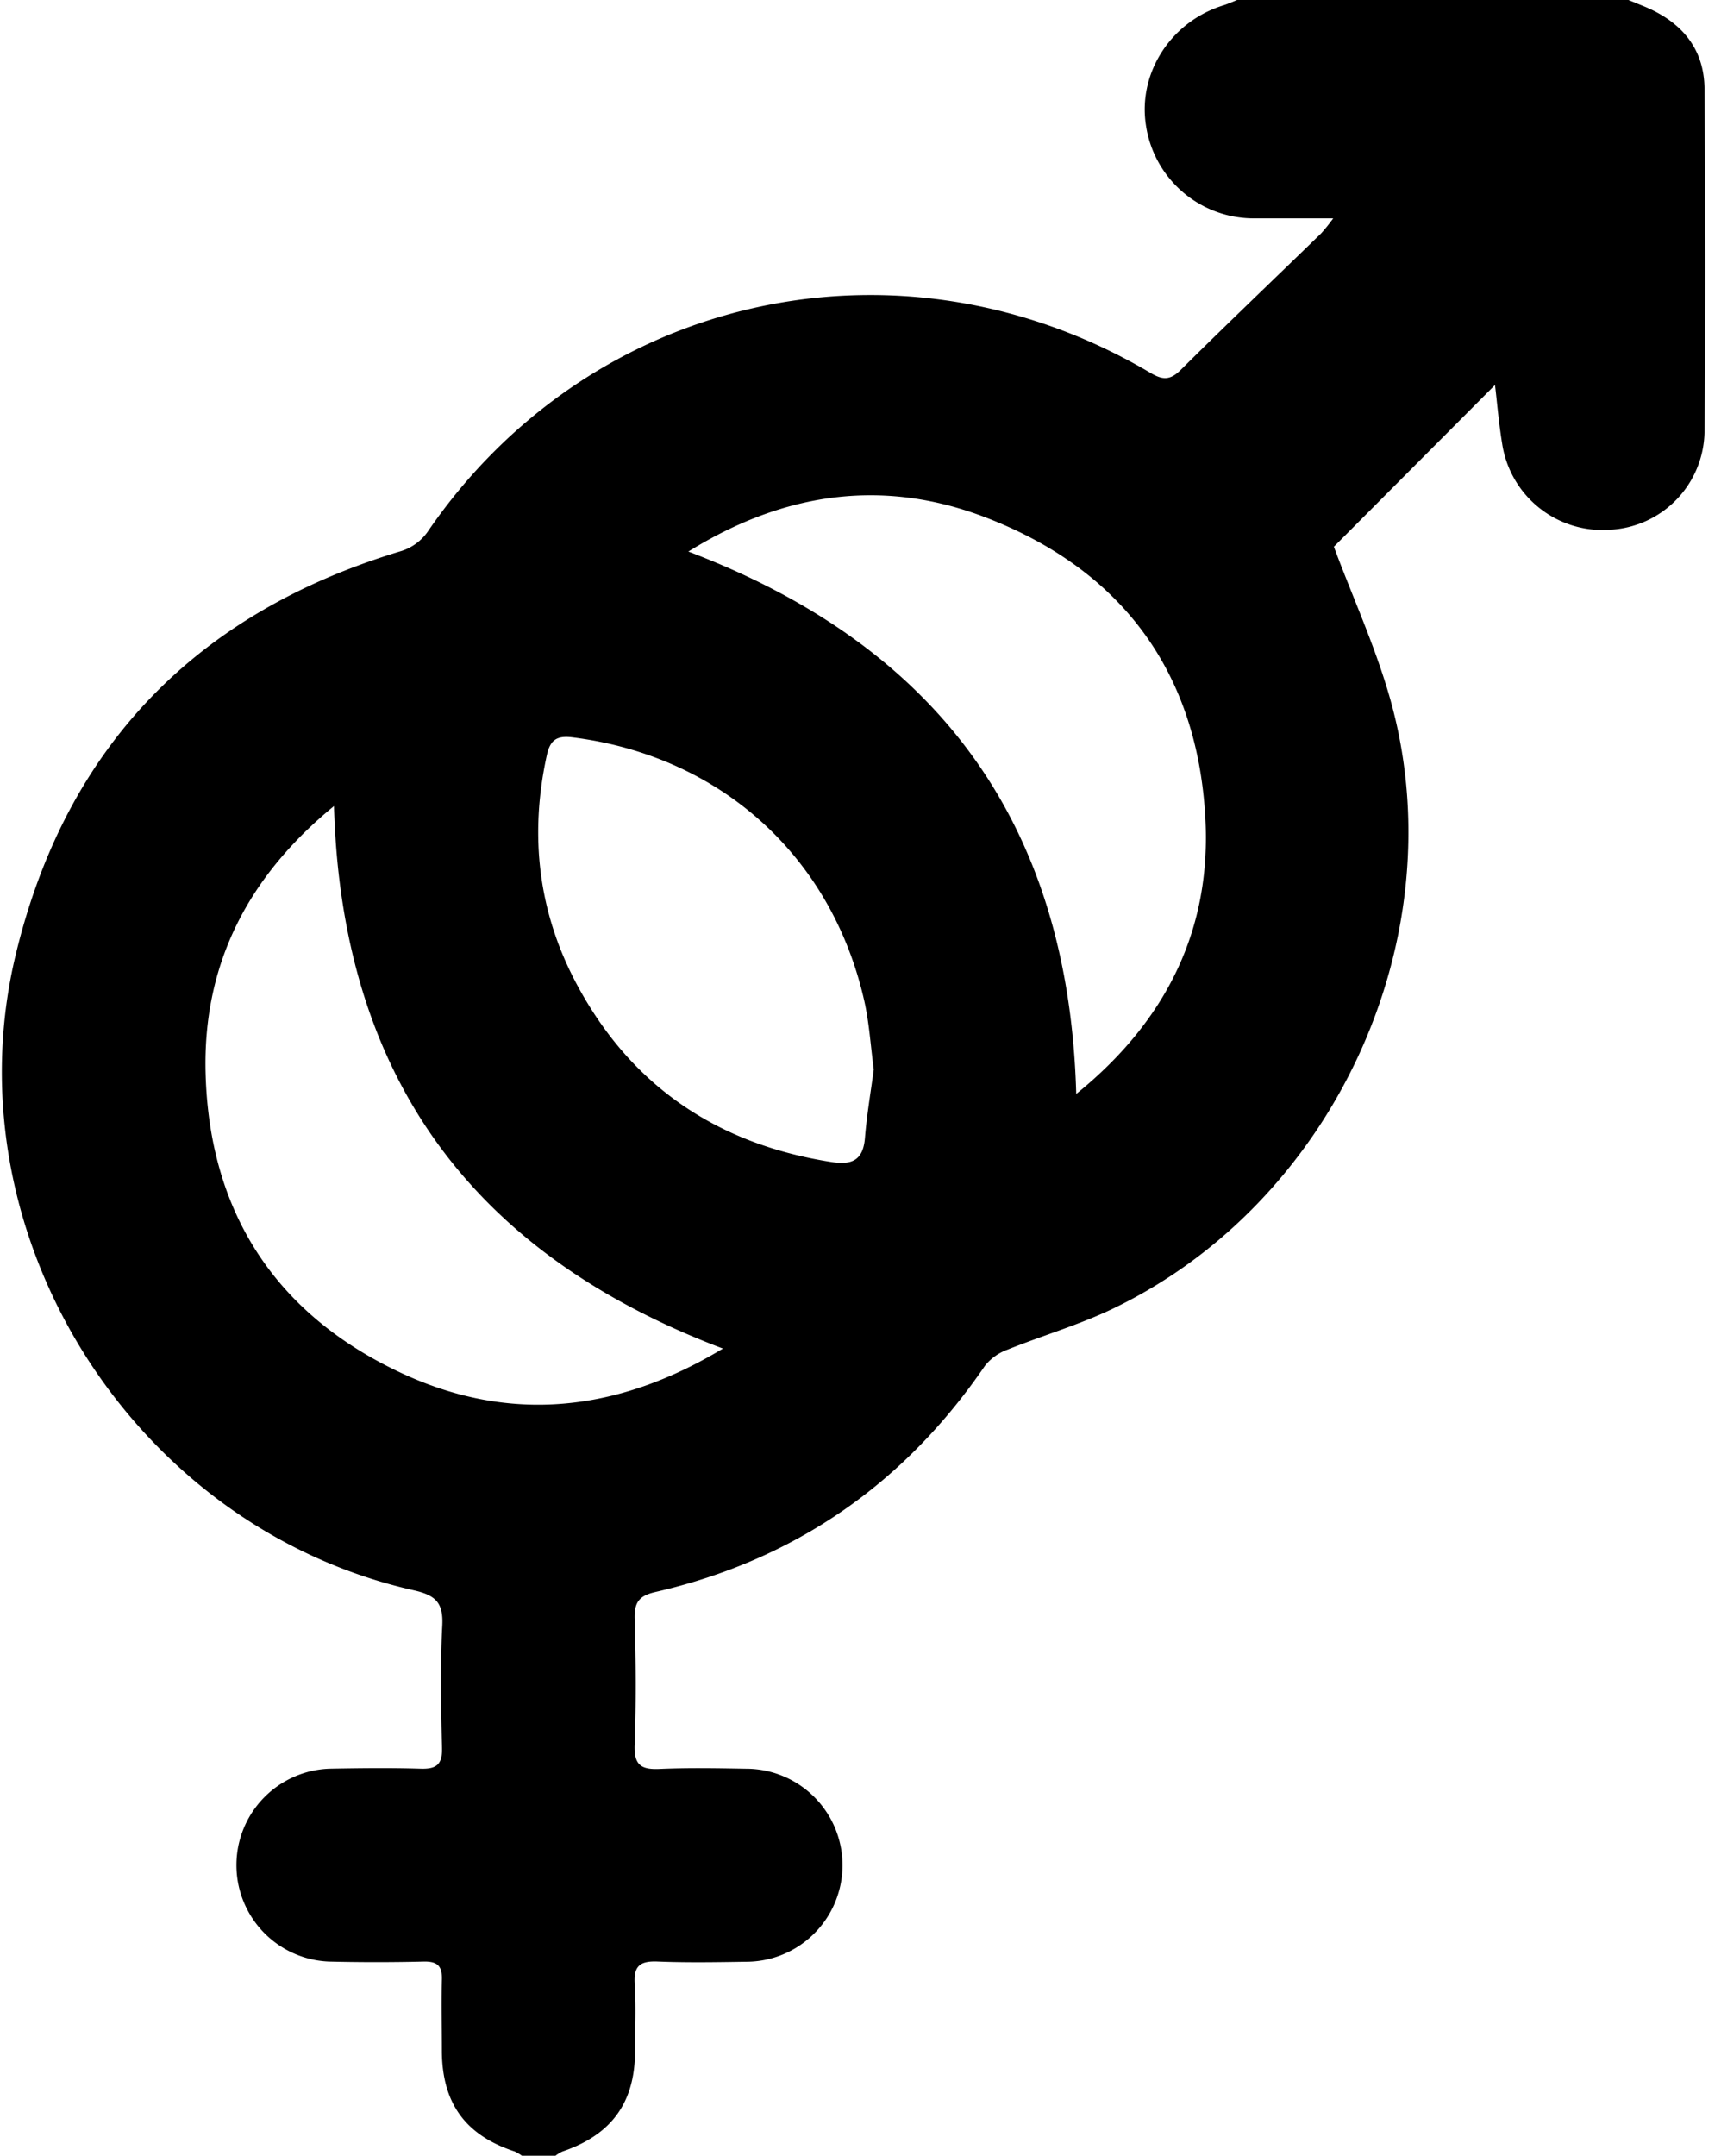 <svg id="Laag_1" data-name="Laag 1" xmlns="http://www.w3.org/2000/svg" viewBox="0 0 409 512"><title>unisex</title><path d="M387,0l3.63,1.48c8.82,3.6,14.38,9.9,14.45,19.63.21,27.16.29,54.33,0,81.49a23.66,23.66,0,0,1-22.44,23.22A24.13,24.13,0,0,1,357,105.44c-.81-4.9-1.21-9.87-1.71-14L317,129.85c4.55,12.32,10.51,25.06,14,38.46,14.48,55.74-14.54,117.56-66.47,142.49-8.06,3.87-16.75,6.39-25.06,9.74a12.12,12.12,0,0,0-5.37,3.81c-19.19,28.07-45.22,46.15-78.37,53.77-3.82.88-5,2.42-4.9,6.32.3,10,.38,20,0,30-.19,4.88,1.64,5.9,6,5.7,6.82-.3,13.67-.17,20.5-.05a22.92,22.92,0,0,1-.05,45.84c-7,.11-14,.23-21-.05-4-.16-5.72.92-5.44,5.23.35,5.31.1,10.67.08,16,0,12.28-5.58,19.91-17.27,23.89a8.46,8.46,0,0,0-1.63,1h-8a9.52,9.52,0,0,0-1.67-1c-11.71-3.84-17.25-11.4-17.34-23.78,0-5.67-.15-11.34,0-17,.11-3.24-1-4.4-4.32-4.33q-11.24.27-22.5,0a22.92,22.92,0,0,1,.19-45.81c7.17-.13,14.34-.22,21.5,0,3.87.14,5.28-1,5.17-5-.27-9.66-.45-19.35.06-29,.28-5.47-1.63-7.21-6.81-8.38C31.5,362.65-12.34,293.07,3.79,226.52c11.93-49.24,43-81.09,91.67-95.67a12.16,12.16,0,0,0,6.1-4.45c38.75-56.72,112.35-73,171.83-37.85,2.95,1.75,4.71,1.79,7.24-.72,11-10.92,22.22-21.6,33.34-32.4a42.31,42.31,0,0,0,2.87-3.57c-6.91,0-12.87,0-18.84,0a25.9,25.9,0,0,1-25.67-22.14c-1.91-12.47,6-24.66,18.49-28.47C291.9.9,292.94.42,294,0ZM163.59,131c59.6,22.62,90.42,64.94,92.18,128.82,21.45-17.34,32.27-39.25,30.66-66-2-34.09-19.67-58.19-51.5-70.66C210.33,113.48,186.52,116.76,163.59,131Zm8.25,189.31c-59.91-22.64-90.64-64.91-92.47-128.86C58.9,208.21,48.15,229.07,48.86,255c.9,33,16.7,57.19,46.51,71.1C121.22,338.14,146.7,335.41,171.84,320.28ZM207.65,254c-.75-5.58-1.07-11.1-2.28-16.41C197.51,203.15,171,179.48,136,175.12c-3.87-.48-5.3.8-6.07,4.36-4.14,19-2,37.2,7.11,54.24C150,258,170.55,271.79,197.69,276c4.85.75,7.45-.49,7.87-5.75C206,264.81,206.93,259.41,207.65,254Z"/></svg>